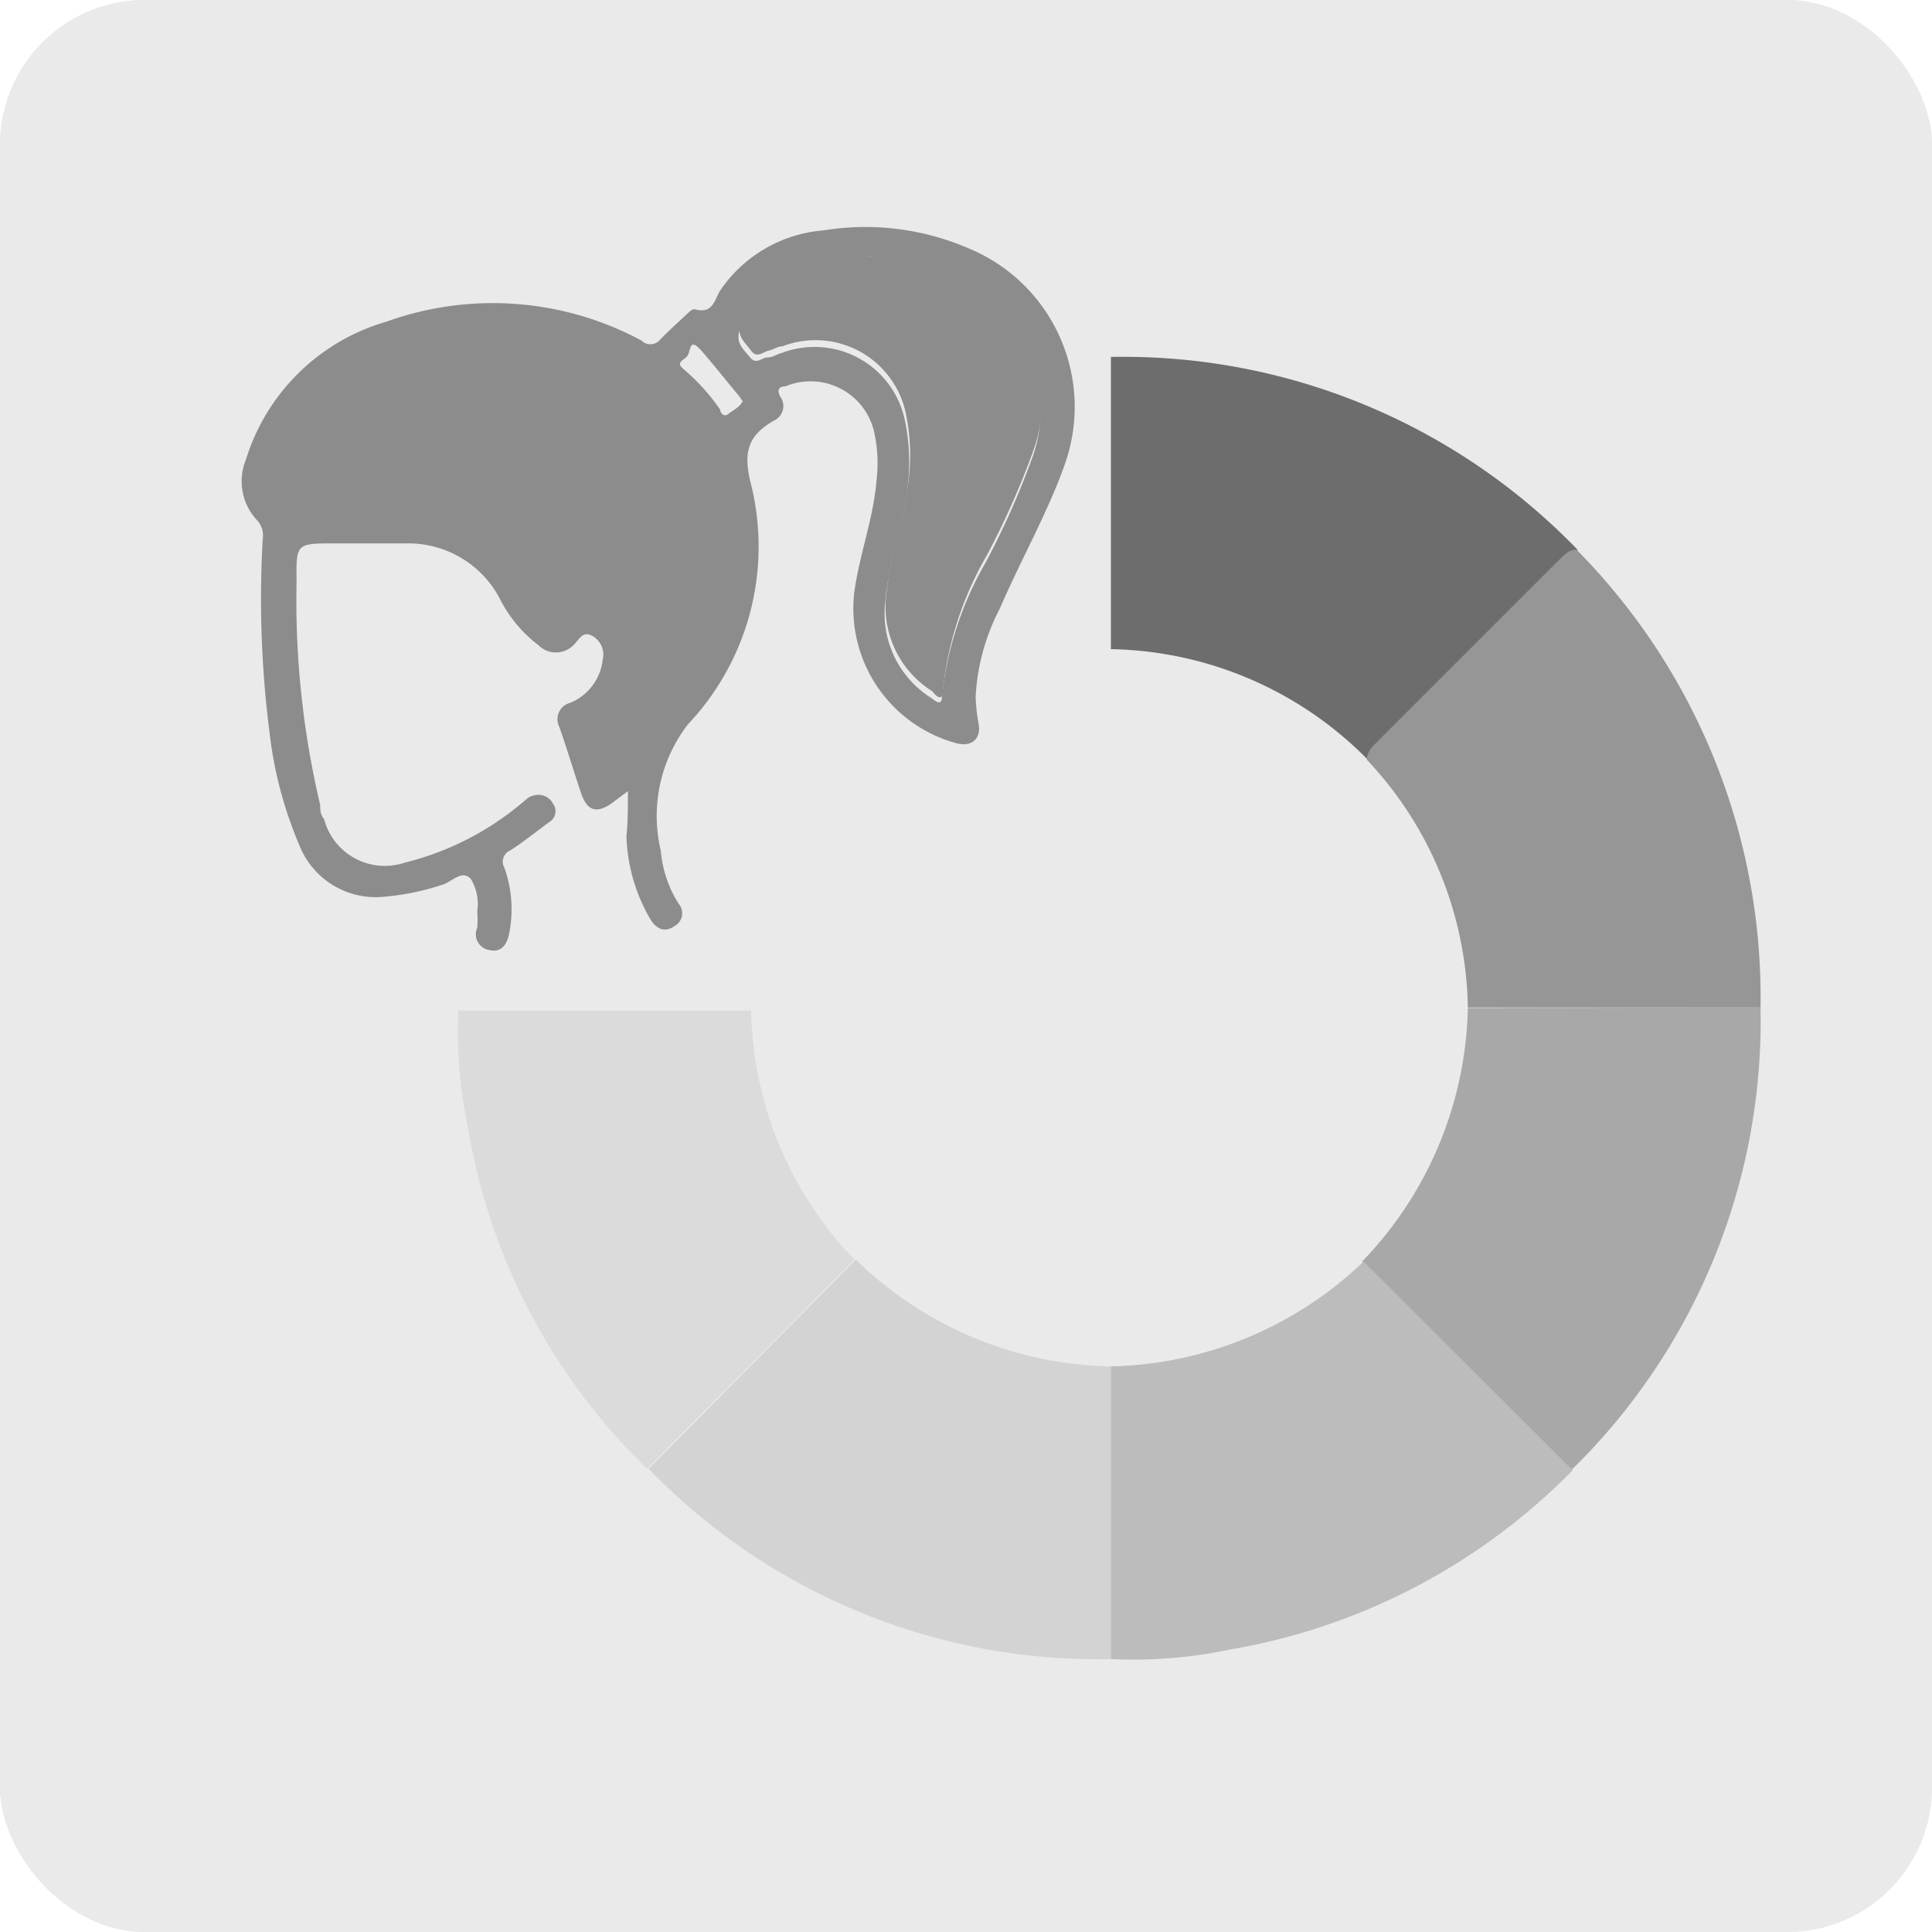 <svg xmlns="http://www.w3.org/2000/svg" viewBox="0 0 40 40"><defs><style>.cls-1{fill:#eaeaea}.cls-2{fill:#8c8c8c}.cls-3{fill:#6d6d6d}.cls-4{fill:#a8a8a8}.cls-5{fill:#d3d3d3}.cls-6{fill:#bcbcbc}.cls-7{fill:#dbdbdb}.cls-8{fill:#969696}</style></defs><g id="Layer_2" data-name="Layer 2"><g id="Layer_1-2" data-name="Layer 1"><rect class="cls-1" width="40" height="40" rx="3"/><g id="NXjfmX"><path class="cls-2" d="m13 16.38-.32.24c-.32.23-.52.18-.65-.2s-.29-.92-.45-1.37a.35.35 0 0 1 .23-.5 1.1 1.1 0 0 0 .67-.9.44.44 0 0 0-.25-.5c-.18-.08-.25.11-.36.21a.51.51 0 0 1-.72 0 2.8 2.8 0 0 1-.82-1 2.14 2.14 0 0 0-1.86-1.11H6.93c-.8 0-.8 0-.79.8a18.43 18.43 0 0 0 .49 4.62c0 .1 0 .19.08.29a1.3 1.3 0 0 0 1.67.9 6 6 0 0 0 2.42-1.23c.08-.06.14-.14.25-.16a.34.34 0 0 1 .4.17.26.26 0 0 1-.08.38c-.27.2-.53.41-.81.59a.25.25 0 0 0-.12.35 2.54 2.54 0 0 1 .09 1.42c-.06.22-.18.34-.4.29a.33.33 0 0 1-.25-.46 1.86 1.86 0 0 0 0-.34 1 1 0 0 0-.13-.67c-.19-.21-.4.07-.6.12a5.25 5.25 0 0 1-1.24.25 1.7 1.7 0 0 1-1.72-1.09 8.36 8.36 0 0 1-.61-2.32 21.72 21.72 0 0 1-.14-4 .47.47 0 0 0-.1-.37 1.18 1.18 0 0 1-.25-1.27A4.29 4.29 0 0 1 8 6.66a6.5 6.5 0 0 1 5.28.39.26.26 0 0 0 .37 0c.16-.17.34-.33.51-.49s.18-.17.25-.15c.34.08.38-.18.49-.38a2.86 2.86 0 0 1 2.15-1.26 5.39 5.39 0 0 1 3 .37 3.55 3.55 0 0 1 2 4.46c-.35 1-.92 2-1.35 3a4.42 4.42 0 0 0-.5 1.82 3.55 3.55 0 0 0 .06.56c.06.31-.14.49-.45.41a2.89 2.89 0 0 1-2.12-3.15c.11-.78.4-1.53.46-2.32a2.93 2.93 0 0 0-.04-.92 1.35 1.35 0 0 0-1.85-1c-.14 0-.18.08-.1.22a.33.33 0 0 1-.14.49c-.54.31-.64.66-.47 1.32A5.36 5.36 0 0 1 14.24 15a3.11 3.11 0 0 0-.56 2.61 2.44 2.44 0 0 0 .37 1.1.3.3 0 0 1-.08.46c-.21.15-.38.06-.5-.13a3.61 3.61 0 0 1-.5-1.72c.03-.32.03-.58.03-.94ZM18 5.3a3.37 3.37 0 0 0-1.69.36 2 2 0 0 0-1 1.19c-.08.26.09.39.22.55s.24 0 .36 0 .19-.07.29-.09a1.91 1.91 0 0 1 2.55 1.37 4.23 4.23 0 0 1 0 1.77c-.11.65-.34 1.29-.4 2a2.06 2.06 0 0 0 .95 2c.08.06.21.17.22 0a7 7 0 0 1 .91-2.81 16.87 16.87 0 0 0 .95-2.13 2.9 2.9 0 0 0-1.7-3.74A3.91 3.91 0 0 0 18 5.3Zm-2.63 3-.06-.09c-.26-.31-.51-.63-.78-.94s-.22 0-.3.1-.25.13-.08.27a4.31 4.31 0 0 1 .76.84c0 .06.07.17.17.09s.24-.14.3-.27Z"/><path class="cls-2" d="M18 5.3a3.91 3.91 0 0 1 1.68.33 2.9 2.9 0 0 1 1.7 3.74 16.87 16.87 0 0 1-.95 2.13 7 7 0 0 0-.91 2.81c0 .22-.14.11-.22 0a2.06 2.06 0 0 1-.95-2c.06-.67.29-1.31.4-2a4.23 4.23 0 0 0 0-1.77 1.91 1.91 0 0 0-2.55-1.37c-.1 0-.19.07-.29.09s-.24.17-.36 0-.3-.29-.22-.55a2 2 0 0 1 1-1.19A3.37 3.37 0 0 1 18 5.3Z"/></g><g id="nZpaRN.tif"><path class="cls-3" d="M23 7.39a13.07 13.07 0 0 1 9.67 4c-.18 0-.28.14-.4.25l-3.69 3.69c-.11.12-.25.22-.25.41a7.64 7.64 0 0 0-5.33-2.3Z"/><path class="cls-4" d="M36.45 20.86a13 13 0 0 1-3.92 9.58l-4.33-4.32a7.78 7.78 0 0 0 2.19-5.25Z"/><path class="cls-5" d="M23 34.35a12.94 12.94 0 0 1-9.57-3.94l4.29-4.33A7.75 7.75 0 0 0 23 28.29Z"/><path class="cls-6" d="M23 34.35v-6.06a7.79 7.79 0 0 0 5.23-2.17l4.33 4.32a13 13 0 0 1-7.08 3.71 9.82 9.82 0 0 1-2.48.2Z"/><path class="cls-7" d="m17.69 26.08-4.29 4.33a12.72 12.72 0 0 1-3.7-7 9.91 9.91 0 0 1-.21-2.49h6.06a7.66 7.66 0 0 0 2.14 5.16Z"/><path class="cls-8" d="M36.45 20.86h-6.06a7.64 7.64 0 0 0-2.09-5.13c0-.19.14-.29.25-.41l3.69-3.69c.12-.11.22-.25.4-.25a13.18 13.18 0 0 1 3.81 9.48Z"/></g><rect class="cls-1" width="40" height="40" rx="3"/><g id="NXjfmX-2" data-name="NXjfmX"><path class="cls-2" d="m13 16.38-.32.24c-.32.23-.52.18-.65-.2s-.29-.92-.45-1.37a.35.35 0 0 1 .23-.5 1.1 1.1 0 0 0 .67-.9.44.44 0 0 0-.25-.5c-.18-.08-.25.11-.36.21a.51.51 0 0 1-.72 0 2.8 2.8 0 0 1-.82-1 2.14 2.14 0 0 0-1.86-1.11H6.93c-.8 0-.8 0-.79.8a18.43 18.43 0 0 0 .49 4.62c0 .1 0 .19.08.29a1.3 1.3 0 0 0 1.67.9 6 6 0 0 0 2.42-1.23c.08-.06.14-.14.25-.16a.34.34 0 0 1 .4.17.26.26 0 0 1-.08.38c-.27.2-.53.41-.81.59a.25.25 0 0 0-.12.35 2.54 2.54 0 0 1 .09 1.42c-.06.22-.18.34-.4.29a.33.33 0 0 1-.25-.46 1.86 1.86 0 0 0 0-.34 1 1 0 0 0-.13-.67c-.19-.21-.4.07-.6.12a5.25 5.25 0 0 1-1.24.25 1.7 1.7 0 0 1-1.72-1.09 8.36 8.36 0 0 1-.61-2.32 21.72 21.72 0 0 1-.14-4 .47.47 0 0 0-.1-.37 1.18 1.18 0 0 1-.25-1.27A4.29 4.29 0 0 1 8 6.66a6.5 6.5 0 0 1 5.28.39.26.26 0 0 0 .37 0c.16-.17.34-.33.51-.49s.18-.17.25-.15c.34.08.38-.18.49-.38a2.86 2.86 0 0 1 2.15-1.26 5.39 5.39 0 0 1 3 .37 3.55 3.55 0 0 1 2 4.46c-.35 1-.92 2-1.35 3a4.42 4.42 0 0 0-.5 1.82 3.55 3.55 0 0 0 .06.56c.06.31-.14.49-.45.41a2.89 2.89 0 0 1-2.12-3.15c.11-.78.4-1.53.46-2.32a2.93 2.93 0 0 0-.04-.92 1.35 1.35 0 0 0-1.85-1c-.14 0-.18.08-.1.22a.33.33 0 0 1-.14.49c-.54.31-.64.66-.47 1.32A5.36 5.36 0 0 1 14.24 15a3.11 3.11 0 0 0-.56 2.61 2.44 2.44 0 0 0 .37 1.1.3.3 0 0 1-.08.46c-.21.15-.38.06-.5-.13a3.61 3.61 0 0 1-.5-1.72c.03-.32.03-.58.03-.94ZM18 5.3a3.37 3.37 0 0 0-1.69.36 2 2 0 0 0-1 1.19c-.08.26.09.39.22.55s.24 0 .36 0 .19-.07.29-.09a1.91 1.91 0 0 1 2.55 1.37 4.23 4.23 0 0 1 0 1.77c-.11.65-.34 1.29-.4 2a2.06 2.06 0 0 0 .95 2c.08.06.21.17.22 0a7 7 0 0 1 .91-2.81 16.87 16.87 0 0 0 .95-2.13 2.9 2.9 0 0 0-1.7-3.74A3.91 3.91 0 0 0 18 5.3Zm-2.63 3-.06-.09c-.26-.31-.51-.63-.78-.94s-.22 0-.3.1-.25.13-.08.27a4.31 4.31 0 0 1 .76.84c0 .06.07.17.17.09s.24-.14.3-.27Z"/><path class="cls-2" d="M18 5.3a3.91 3.91 0 0 1 1.68.33 2.9 2.9 0 0 1 1.7 3.74 16.87 16.87 0 0 1-.95 2.13 7 7 0 0 0-.91 2.81c0 .22-.14.11-.22 0a2.06 2.06 0 0 1-.95-2c.06-.67.29-1.31.4-2a4.23 4.23 0 0 0 0-1.77 1.91 1.91 0 0 0-2.55-1.37c-.1 0-.19.07-.29.09s-.24.17-.36 0-.3-.29-.22-.55a2 2 0 0 1 1-1.19A3.37 3.37 0 0 1 18 5.3Z"/></g><g id="nZpaRN.tif-2" data-name="nZpaRN.tif"><path class="cls-3" d="M23 7.39a13.07 13.07 0 0 1 9.67 4c-.18 0-.28.14-.4.25l-3.69 3.69c-.11.12-.25.22-.25.41a7.64 7.64 0 0 0-5.33-2.3Z"/><path class="cls-4" d="M36.45 20.86a13 13 0 0 1-3.92 9.58l-4.33-4.32a7.78 7.78 0 0 0 2.19-5.25Z"/><path class="cls-5" d="M23 34.35a12.94 12.94 0 0 1-9.57-3.94l4.29-4.33A7.75 7.75 0 0 0 23 28.29Z"/><path class="cls-6" d="M23 34.35v-6.06a7.79 7.79 0 0 0 5.23-2.17l4.33 4.32a13 13 0 0 1-7.08 3.71 9.82 9.82 0 0 1-2.48.2Z"/><path class="cls-7" d="m17.69 26.08-4.29 4.33a12.72 12.72 0 0 1-3.7-7 9.91 9.91 0 0 1-.21-2.49h6.06a7.66 7.66 0 0 0 2.14 5.16Z"/><path class="cls-8" d="M36.45 20.86h-6.06a7.64 7.64 0 0 0-2.09-5.13c0-.19.14-.29.25-.41l3.69-3.69c.12-.11.22-.25.4-.25a13.18 13.18 0 0 1 3.81 9.48Z"/></g></g></g></svg>